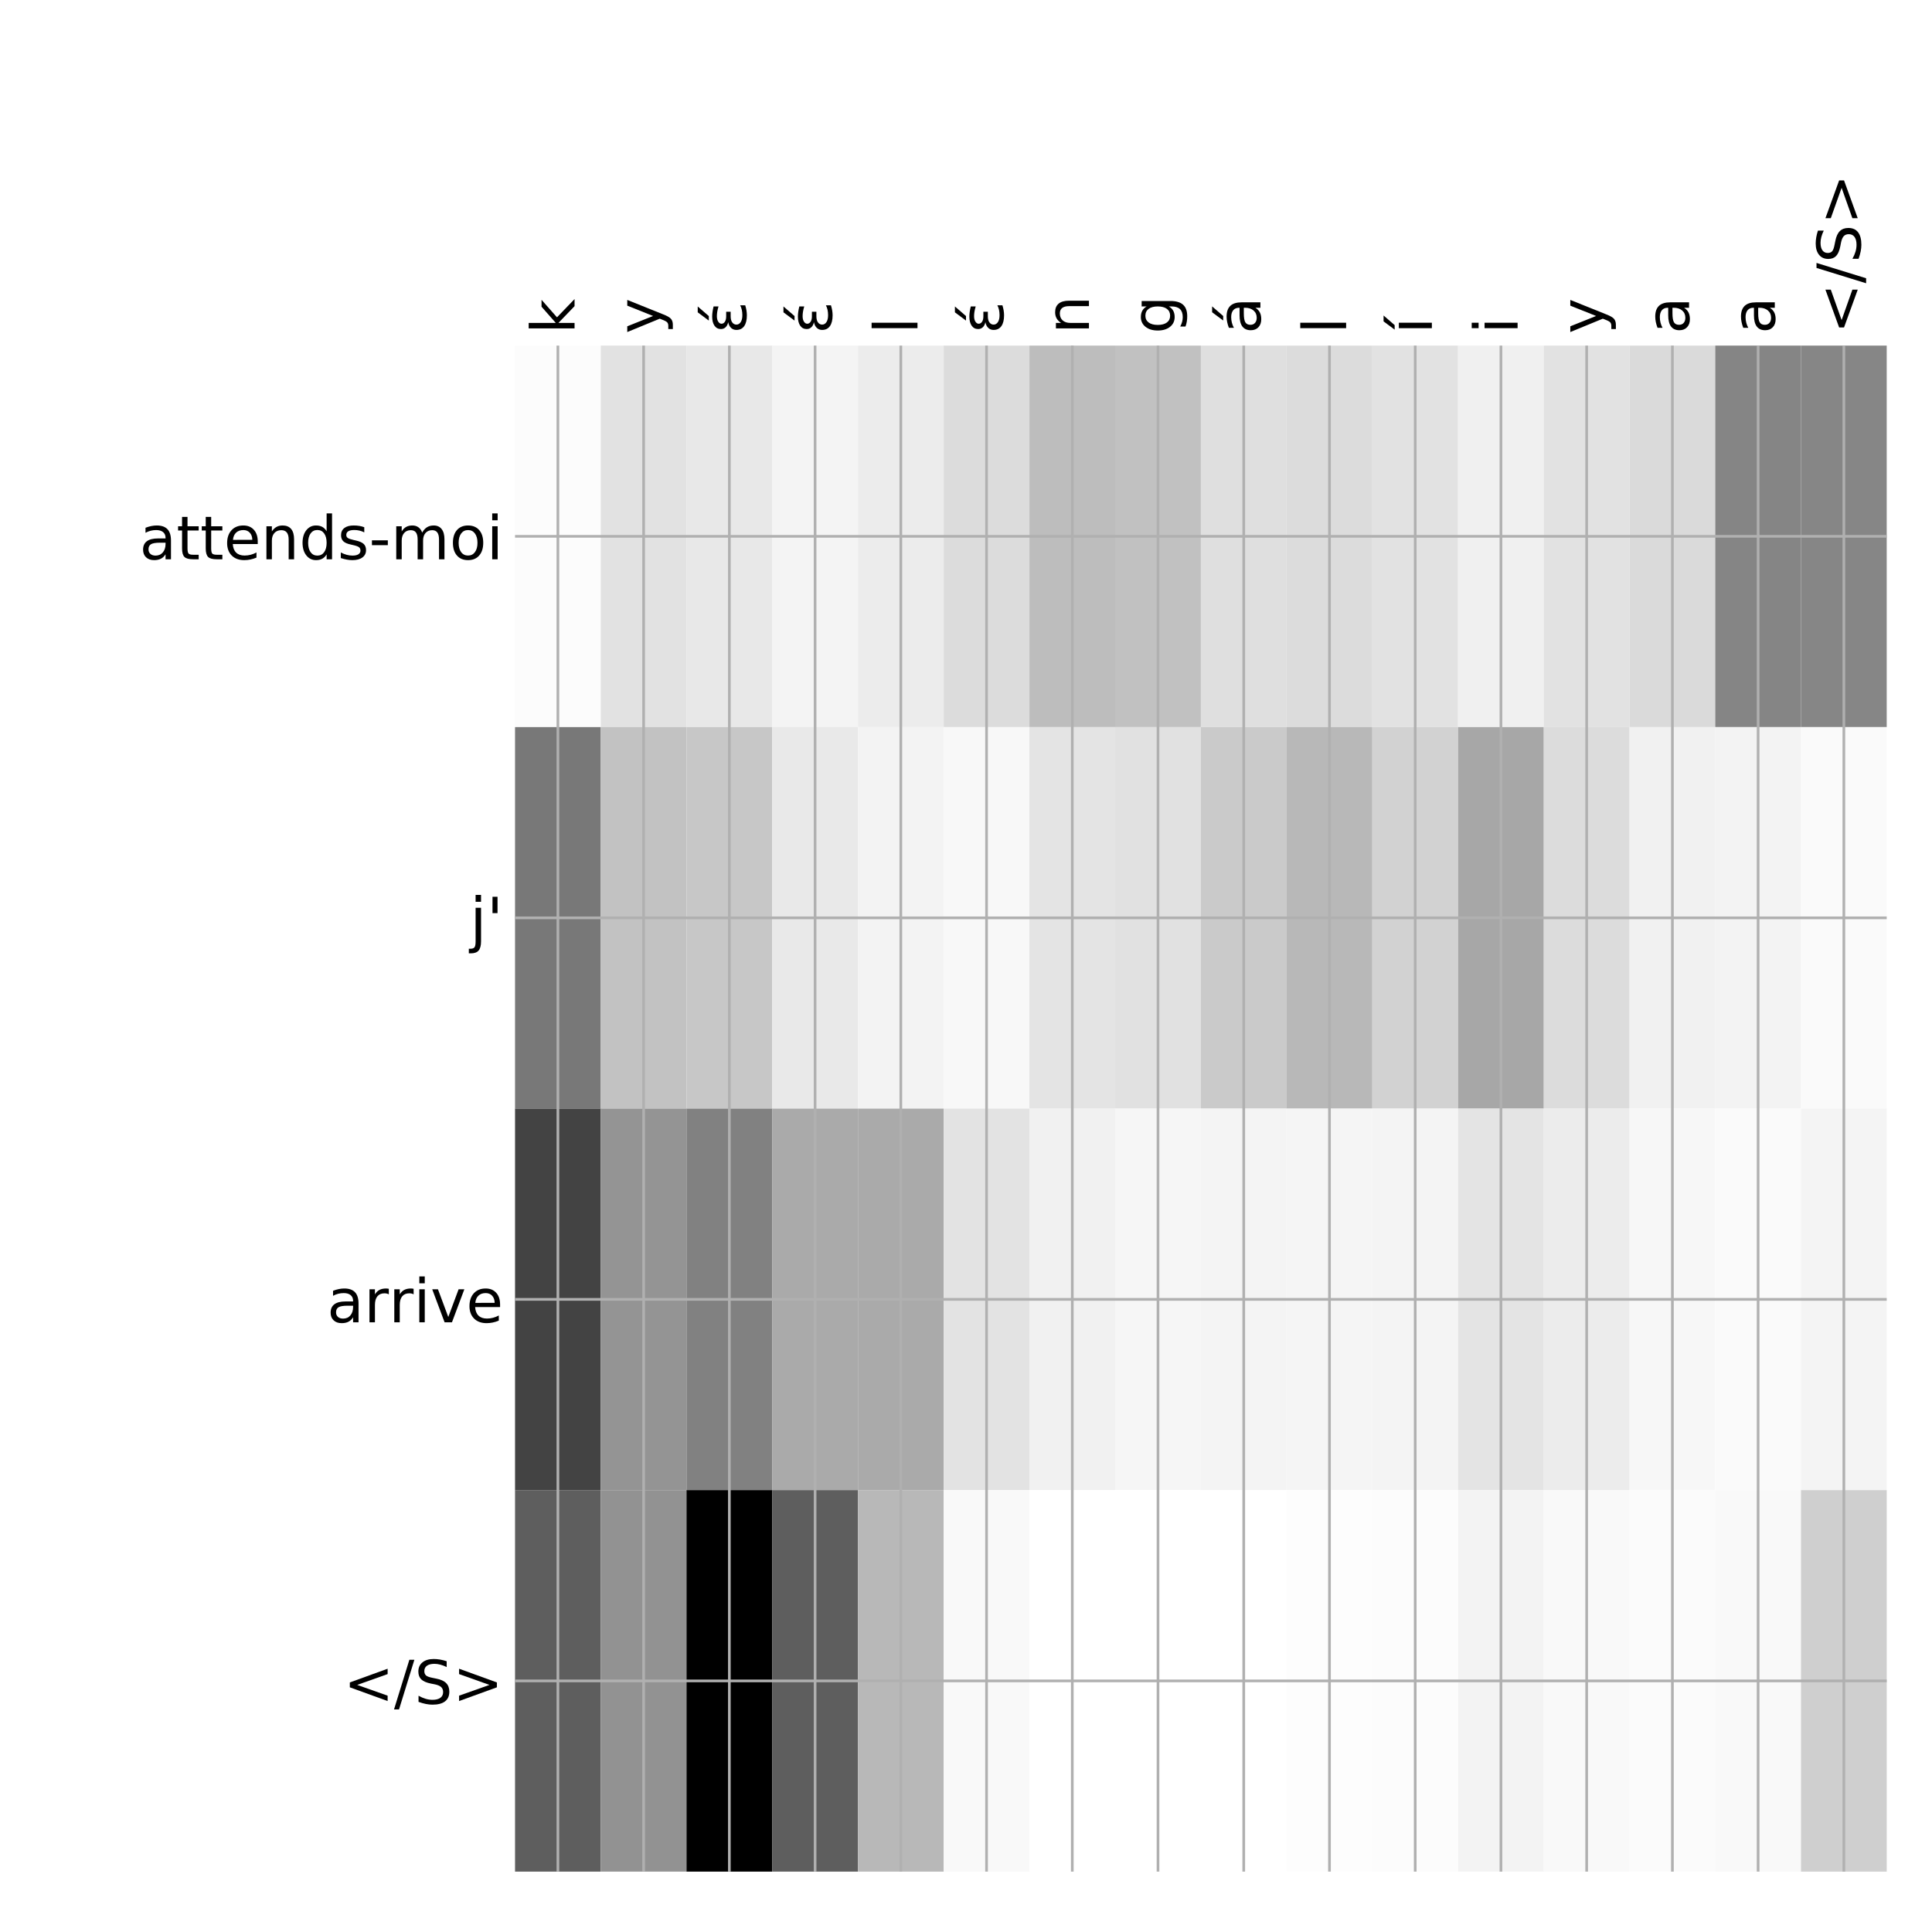 <?xml version="1.0" encoding="utf-8" standalone="no"?>
<!DOCTYPE svg PUBLIC "-//W3C//DTD SVG 1.1//EN"
  "http://www.w3.org/Graphics/SVG/1.1/DTD/svg11.dtd">
<!-- Created with matplotlib (http://matplotlib.org/) -->
<svg height="576pt" version="1.1" viewBox="0 0 576 576" width="576pt" xmlns="http://www.w3.org/2000/svg" xmlns:xlink="http://www.w3.org/1999/xlink">
 <defs>
  <style type="text/css">
*{stroke-linecap:butt;stroke-linejoin:round;}
  </style>
 </defs>
 <g id="figure_1">
  <g id="patch_1">
   <path d="M 0 576 
L 576 576 
L 576 0 
L 0 0 
z
" style="fill:#ffffff;"/>
  </g>
  <g id="axes_1">
   <g id="PolyCollection_1">
    <path clip-path="url(#paf20e512fc)" d="M 153.55 103.033 
L 153.55 216.775 
L 179.109 216.775 
L 179.109 103.033 
L 153.55 103.033 
z
" style="fill:#fcfcfc;"/>
    <path clip-path="url(#paf20e512fc)" d="M 179.109 103.033 
L 179.109 216.775 
L 204.669 216.775 
L 204.669 103.033 
L 179.109 103.033 
z
" style="fill:#e2e2e2;"/>
    <path clip-path="url(#paf20e512fc)" d="M 204.669 103.033 
L 204.669 216.775 
L 230.228 216.775 
L 230.228 103.033 
L 204.669 103.033 
z
" style="fill:#e8e8e8;"/>
    <path clip-path="url(#paf20e512fc)" d="M 230.228 103.033 
L 230.228 216.775 
L 255.787 216.775 
L 255.787 103.033 
L 230.228 103.033 
z
" style="fill:#f4f4f4;"/>
    <path clip-path="url(#paf20e512fc)" d="M 255.787 103.033 
L 255.787 216.775 
L 281.347 216.775 
L 281.347 103.033 
L 255.787 103.033 
z
" style="fill:#ececec;"/>
    <path clip-path="url(#paf20e512fc)" d="M 281.347 103.033 
L 281.347 216.775 
L 306.906 216.775 
L 306.906 103.033 
L 281.347 103.033 
z
" style="fill:#dcdcdc;"/>
    <path clip-path="url(#paf20e512fc)" d="M 306.906 103.033 
L 306.906 216.775 
L 332.466 216.775 
L 332.466 103.033 
L 306.906 103.033 
z
" style="fill:#bdbdbd;"/>
    <path clip-path="url(#paf20e512fc)" d="M 332.466 103.033 
L 332.466 216.775 
L 358.025 216.775 
L 358.025 103.033 
L 332.466 103.033 
z
" style="fill:#c1c1c1;"/>
    <path clip-path="url(#paf20e512fc)" d="M 358.025 103.033 
L 358.025 216.775 
L 383.584 216.775 
L 383.584 103.033 
L 358.025 103.033 
z
" style="fill:#dfdfdf;"/>
    <path clip-path="url(#paf20e512fc)" d="M 383.584 103.033 
L 383.584 216.775 
L 409.144 216.775 
L 409.144 103.033 
L 383.584 103.033 
z
" style="fill:#dcdcdc;"/>
    <path clip-path="url(#paf20e512fc)" d="M 409.144 103.033 
L 409.144 216.775 
L 434.703 216.775 
L 434.703 103.033 
L 409.144 103.033 
z
" style="fill:#e2e2e2;"/>
    <path clip-path="url(#paf20e512fc)" d="M 434.703 103.033 
L 434.703 216.775 
L 460.262 216.775 
L 460.262 103.033 
L 434.703 103.033 
z
" style="fill:#f0f0f0;"/>
    <path clip-path="url(#paf20e512fc)" d="M 460.262 103.033 
L 460.262 216.775 
L 485.822 216.775 
L 485.822 103.033 
L 460.262 103.033 
z
" style="fill:#e2e2e2;"/>
    <path clip-path="url(#paf20e512fc)" d="M 485.822 103.033 
L 485.822 216.775 
L 511.381 216.775 
L 511.381 103.033 
L 485.822 103.033 
z
" style="fill:#dadada;"/>
    <path clip-path="url(#paf20e512fc)" d="M 511.381 103.033 
L 511.381 216.775 
L 536.941 216.775 
L 536.941 103.033 
L 511.381 103.033 
z
" style="fill:#858585;"/>
    <path clip-path="url(#paf20e512fc)" d="M 536.941 103.033 
L 536.941 216.775 
L 562.5 216.775 
L 562.5 103.033 
L 536.941 103.033 
z
" style="fill:#868686;"/>
    <path clip-path="url(#paf20e512fc)" d="M 153.55 216.775 
L 153.55 330.517 
L 179.109 330.517 
L 179.109 216.775 
L 153.55 216.775 
z
" style="fill:#787878;"/>
    <path clip-path="url(#paf20e512fc)" d="M 179.109 216.775 
L 179.109 330.517 
L 204.669 330.517 
L 204.669 216.775 
L 179.109 216.775 
z
" style="fill:#c2c2c2;"/>
    <path clip-path="url(#paf20e512fc)" d="M 204.669 216.775 
L 204.669 330.517 
L 230.228 330.517 
L 230.228 216.775 
L 204.669 216.775 
z
" style="fill:#c7c7c7;"/>
    <path clip-path="url(#paf20e512fc)" d="M 230.228 216.775 
L 230.228 330.517 
L 255.787 330.517 
L 255.787 216.775 
L 230.228 216.775 
z
" style="fill:#e9e9e9;"/>
    <path clip-path="url(#paf20e512fc)" d="M 255.787 216.775 
L 255.787 330.517 
L 281.347 330.517 
L 281.347 216.775 
L 255.787 216.775 
z
" style="fill:#f3f3f3;"/>
    <path clip-path="url(#paf20e512fc)" d="M 281.347 216.775 
L 281.347 330.517 
L 306.906 330.517 
L 306.906 216.775 
L 281.347 216.775 
z
" style="fill:#f8f8f8;"/>
    <path clip-path="url(#paf20e512fc)" d="M 306.906 216.775 
L 306.906 330.517 
L 332.466 330.517 
L 332.466 216.775 
L 306.906 216.775 
z
" style="fill:#e4e4e4;"/>
    <path clip-path="url(#paf20e512fc)" d="M 332.466 216.775 
L 332.466 330.517 
L 358.025 330.517 
L 358.025 216.775 
L 332.466 216.775 
z
" style="fill:#e1e1e1;"/>
    <path clip-path="url(#paf20e512fc)" d="M 358.025 216.775 
L 358.025 330.517 
L 383.584 330.517 
L 383.584 216.775 
L 358.025 216.775 
z
" style="fill:#cacaca;"/>
    <path clip-path="url(#paf20e512fc)" d="M 383.584 216.775 
L 383.584 330.517 
L 409.144 330.517 
L 409.144 216.775 
L 383.584 216.775 
z
" style="fill:#b8b8b8;"/>
    <path clip-path="url(#paf20e512fc)" d="M 409.144 216.775 
L 409.144 330.517 
L 434.703 330.517 
L 434.703 216.775 
L 409.144 216.775 
z
" style="fill:#d2d2d2;"/>
    <path clip-path="url(#paf20e512fc)" d="M 434.703 216.775 
L 434.703 330.517 
L 460.262 330.517 
L 460.262 216.775 
L 434.703 216.775 
z
" style="fill:#a7a7a7;"/>
    <path clip-path="url(#paf20e512fc)" d="M 460.262 216.775 
L 460.262 330.517 
L 485.822 330.517 
L 485.822 216.775 
L 460.262 216.775 
z
" style="fill:#dcdcdc;"/>
    <path clip-path="url(#paf20e512fc)" d="M 485.822 216.775 
L 485.822 330.517 
L 511.381 330.517 
L 511.381 216.775 
L 485.822 216.775 
z
" style="fill:#f1f1f1;"/>
    <path clip-path="url(#paf20e512fc)" d="M 511.381 216.775 
L 511.381 330.517 
L 536.941 330.517 
L 536.941 216.775 
L 511.381 216.775 
z
" style="fill:#f3f3f3;"/>
    <path clip-path="url(#paf20e512fc)" d="M 536.941 216.775 
L 536.941 330.517 
L 562.5 330.517 
L 562.5 216.775 
L 536.941 216.775 
z
" style="fill:#fafafa;"/>
    <path clip-path="url(#paf20e512fc)" d="M 153.55 330.517 
L 153.55 444.258 
L 179.109 444.258 
L 179.109 330.517 
L 153.55 330.517 
z
" style="fill:#434343;"/>
    <path clip-path="url(#paf20e512fc)" d="M 179.109 330.517 
L 179.109 444.258 
L 204.669 444.258 
L 204.669 330.517 
L 179.109 330.517 
z
" style="fill:#949494;"/>
    <path clip-path="url(#paf20e512fc)" d="M 204.669 330.517 
L 204.669 444.258 
L 230.228 444.258 
L 230.228 330.517 
L 204.669 330.517 
z
" style="fill:#818181;"/>
    <path clip-path="url(#paf20e512fc)" d="M 230.228 330.517 
L 230.228 444.258 
L 255.787 444.258 
L 255.787 330.517 
L 230.228 330.517 
z
" style="fill:#aaaaaa;"/>
    <path clip-path="url(#paf20e512fc)" d="M 255.787 330.517 
L 255.787 444.258 
L 281.347 444.258 
L 281.347 330.517 
L 255.787 330.517 
z
" style="fill:#aaaaaa;"/>
    <path clip-path="url(#paf20e512fc)" d="M 281.347 330.517 
L 281.347 444.258 
L 306.906 444.258 
L 306.906 330.517 
L 281.347 330.517 
z
" style="fill:#e3e3e3;"/>
    <path clip-path="url(#paf20e512fc)" d="M 306.906 330.517 
L 306.906 444.258 
L 332.466 444.258 
L 332.466 330.517 
L 306.906 330.517 
z
" style="fill:#f1f1f1;"/>
    <path clip-path="url(#paf20e512fc)" d="M 332.466 330.517 
L 332.466 444.258 
L 358.025 444.258 
L 358.025 330.517 
L 332.466 330.517 
z
" style="fill:#f6f6f6;"/>
    <path clip-path="url(#paf20e512fc)" d="M 358.025 330.517 
L 358.025 444.258 
L 383.584 444.258 
L 383.584 330.517 
L 358.025 330.517 
z
" style="fill:#f4f4f4;"/>
    <path clip-path="url(#paf20e512fc)" d="M 383.584 330.517 
L 383.584 444.258 
L 409.144 444.258 
L 409.144 330.517 
L 383.584 330.517 
z
" style="fill:#f5f5f5;"/>
    <path clip-path="url(#paf20e512fc)" d="M 409.144 330.517 
L 409.144 444.258 
L 434.703 444.258 
L 434.703 330.517 
L 409.144 330.517 
z
" style="fill:#f4f4f4;"/>
    <path clip-path="url(#paf20e512fc)" d="M 434.703 330.517 
L 434.703 444.258 
L 460.262 444.258 
L 460.262 330.517 
L 434.703 330.517 
z
" style="fill:#e4e4e4;"/>
    <path clip-path="url(#paf20e512fc)" d="M 460.262 330.517 
L 460.262 444.258 
L 485.822 444.258 
L 485.822 330.517 
L 460.262 330.517 
z
" style="fill:#ececec;"/>
    <path clip-path="url(#paf20e512fc)" d="M 485.822 330.517 
L 485.822 444.258 
L 511.381 444.258 
L 511.381 330.517 
L 485.822 330.517 
z
" style="fill:#f7f7f7;"/>
    <path clip-path="url(#paf20e512fc)" d="M 511.381 330.517 
L 511.381 444.258 
L 536.941 444.258 
L 536.941 330.517 
L 511.381 330.517 
z
" style="fill:#fafafa;"/>
    <path clip-path="url(#paf20e512fc)" d="M 536.941 330.517 
L 536.941 444.258 
L 562.5 444.258 
L 562.5 330.517 
L 536.941 330.517 
z
" style="fill:#f4f4f4;"/>
    <path clip-path="url(#paf20e512fc)" d="M 153.55 444.258 
L 153.55 558 
L 179.109 558 
L 179.109 444.258 
L 153.55 444.258 
z
" style="fill:#5e5e5e;"/>
    <path clip-path="url(#paf20e512fc)" d="M 179.109 444.258 
L 179.109 558 
L 204.669 558 
L 204.669 444.258 
L 179.109 444.258 
z
" style="fill:#929292;"/>
    <path clip-path="url(#paf20e512fc)" d="M 204.669 444.258 
L 204.669 558 
L 230.228 558 
L 230.228 444.258 
L 204.669 444.258 
z
"/>
    <path clip-path="url(#paf20e512fc)" d="M 230.228 444.258 
L 230.228 558 
L 255.787 558 
L 255.787 444.258 
L 230.228 444.258 
z
" style="fill:#5e5e5e;"/>
    <path clip-path="url(#paf20e512fc)" d="M 255.787 444.258 
L 255.787 558 
L 281.347 558 
L 281.347 444.258 
L 255.787 444.258 
z
" style="fill:#b8b8b8;"/>
    <path clip-path="url(#paf20e512fc)" d="M 281.347 444.258 
L 281.347 558 
L 306.906 558 
L 306.906 444.258 
L 281.347 444.258 
z
" style="fill:#f9f9f9;"/>
    <path clip-path="url(#paf20e512fc)" d="M 306.906 444.258 
L 306.906 558 
L 332.466 558 
L 332.466 444.258 
L 306.906 444.258 
z
" style="fill:#ffffff;"/>
    <path clip-path="url(#paf20e512fc)" d="M 332.466 444.258 
L 332.466 558 
L 358.025 558 
L 358.025 444.258 
L 332.466 444.258 
z
" style="fill:#ffffff;"/>
    <path clip-path="url(#paf20e512fc)" d="M 358.025 444.258 
L 358.025 558 
L 383.584 558 
L 383.584 444.258 
L 358.025 444.258 
z
" style="fill:#ffffff;"/>
    <path clip-path="url(#paf20e512fc)" d="M 383.584 444.258 
L 383.584 558 
L 409.144 558 
L 409.144 444.258 
L 383.584 444.258 
z
" style="fill:#fdfdfd;"/>
    <path clip-path="url(#paf20e512fc)" d="M 409.144 444.258 
L 409.144 558 
L 434.703 558 
L 434.703 444.258 
L 409.144 444.258 
z
" style="fill:#fcfcfc;"/>
    <path clip-path="url(#paf20e512fc)" d="M 434.703 444.258 
L 434.703 558 
L 460.262 558 
L 460.262 444.258 
L 434.703 444.258 
z
" style="fill:#f3f3f3;"/>
    <path clip-path="url(#paf20e512fc)" d="M 460.262 444.258 
L 460.262 558 
L 485.822 558 
L 485.822 444.258 
L 460.262 444.258 
z
" style="fill:#f9f9f9;"/>
    <path clip-path="url(#paf20e512fc)" d="M 485.822 444.258 
L 485.822 558 
L 511.381 558 
L 511.381 444.258 
L 485.822 444.258 
z
" style="fill:#fbfbfb;"/>
    <path clip-path="url(#paf20e512fc)" d="M 511.381 444.258 
L 511.381 558 
L 536.941 558 
L 536.941 444.258 
L 511.381 444.258 
z
" style="fill:#f9f9f9;"/>
    <path clip-path="url(#paf20e512fc)" d="M 536.941 444.258 
L 536.941 558 
L 562.5 558 
L 562.5 444.258 
L 536.941 444.258 
z
" style="fill:#cfcfcf;"/>
   </g>
   <g id="matplotlib.axis_1">
    <g id="xtick_1">
     <g id="line2d_1">
      <path clip-path="url(#paf20e512fc)" d="M 166.33 558 
L 166.33 103.033 
" style="fill:none;stroke:#b0b0b0;stroke-linecap:square;stroke-width:0.8;"/>
     </g>
     <g id="line2d_2"/>
     <g id="text_1">
      <!-- k -->
      <defs>
       <path d="M 9.078 75.984 
L 18.109 75.984 
L 18.109 31.109 
L 44.922 54.688 
L 56.391 54.688 
L 27.391 29.109 
L 57.625 0 
L 45.906 0 
L 18.109 26.703 
L 18.109 0 
L 9.078 0 
z
" id="DejaVuSans-6b"/>
      </defs>
      <g transform="translate(171.297 99.533)rotate(-90)scale(0.18 -0.18)">
       <use xlink:href="#DejaVuSans-6b"/>
      </g>
     </g>
    </g>
    <g id="xtick_2">
     <g id="line2d_3">
      <path clip-path="url(#paf20e512fc)" d="M 191.889 558 
L 191.889 103.033 
" style="fill:none;stroke:#b0b0b0;stroke-linecap:square;stroke-width:0.8;"/>
     </g>
     <g id="line2d_4"/>
     <g id="text_2">
      <!-- y -->
      <defs>
       <path d="M 32.172 -5.078 
Q 28.375 -14.844 24.75 -17.812 
Q 21.141 -20.797 15.094 -20.797 
L 7.906 -20.797 
L 7.906 -13.281 
L 13.188 -13.281 
Q 16.891 -13.281 18.938 -11.516 
Q 21 -9.766 23.484 -3.219 
L 25.094 0.875 
L 2.984 54.688 
L 12.5 54.688 
L 29.594 11.922 
L 46.688 54.688 
L 56.203 54.688 
z
" id="DejaVuSans-79"/>
      </defs>
      <g transform="translate(196.856 99.533)rotate(-90)scale(0.18 -0.18)">
       <use xlink:href="#DejaVuSans-79"/>
      </g>
     </g>
    </g>
    <g id="xtick_3">
     <g id="line2d_5">
      <path clip-path="url(#paf20e512fc)" d="M 217.448 558 
L 217.448 103.033 
" style="fill:none;stroke:#b0b0b0;stroke-linecap:square;stroke-width:0.8;"/>
     </g>
     <g id="line2d_6"/>
     <g id="text_3">
      <!-- έ -->
      <defs>
       <path d="M 35.656 79.984 
L 45.375 79.984 
L 29.469 61.625 
L 21.984 61.625 
z
M 19.281 29.5 
Q 13.812 30.672 10.891 33.844 
Q 7.953 36.969 7.953 41.5 
Q 7.953 48.391 13.531 52.25 
Q 19.047 56.062 28.609 56.062 
Q 32.328 56.062 36.469 55.469 
Q 40.625 54.891 45.406 53.719 
L 45.406 45.562 
Q 40.672 46.969 36.766 47.609 
Q 32.812 48.25 29.344 48.25 
Q 23.531 48.25 20.172 46 
Q 16.75 43.75 16.75 40.625 
Q 16.75 37.203 20.062 35.016 
Q 23.344 32.859 29 32.859 
L 36.578 32.859 
L 36.578 25.438 
L 29.344 25.438 
Q 22.656 25.438 19.141 22.953 
Q 15.328 20.219 15.328 15.922 
Q 15.328 11.531 19.438 8.797 
Q 23.578 6.062 30.953 6.062 
Q 35.5 6.062 39.656 6.938 
Q 43.797 7.859 47.266 9.672 
L 47.266 1.312 
Q 42.875 -0.047 38.766 -0.734 
Q 34.625 -1.422 30.719 -1.422 
Q 19.094 -1.422 12.797 3.031 
Q 6.5 7.469 6.5 15.922 
Q 6.5 21.188 9.859 24.75 
Q 13.234 28.328 19.281 29.5 
z
" id="DejaVuSans-3ad"/>
      </defs>
      <g transform="translate(222.415 99.533)rotate(-90)scale(0.18 -0.18)">
       <use xlink:href="#DejaVuSans-3ad"/>
      </g>
     </g>
    </g>
    <g id="xtick_4">
     <g id="line2d_7">
      <path clip-path="url(#paf20e512fc)" d="M 243.008 558 
L 243.008 103.033 
" style="fill:none;stroke:#b0b0b0;stroke-linecap:square;stroke-width:0.8;"/>
     </g>
     <g id="line2d_8"/>
     <g id="text_4">
      <!-- έ -->
      <g transform="translate(247.975 99.533)rotate(-90)scale(0.18 -0.18)">
       <use xlink:href="#DejaVuSans-3ad"/>
      </g>
     </g>
    </g>
    <g id="xtick_5">
     <g id="line2d_9">
      <path clip-path="url(#paf20e512fc)" d="M 268.567 558 
L 268.567 103.033 
" style="fill:none;stroke:#b0b0b0;stroke-linecap:square;stroke-width:0.8;"/>
     </g>
     <g id="line2d_10"/>
     <g id="text_5">
      <!-- l -->
      <defs>
       <path d="M 9.422 75.984 
L 18.406 75.984 
L 18.406 0 
L 9.422 0 
z
" id="DejaVuSans-6c"/>
      </defs>
      <g transform="translate(273.534 99.533)rotate(-90)scale(0.18 -0.18)">
       <use xlink:href="#DejaVuSans-6c"/>
      </g>
     </g>
    </g>
    <g id="xtick_6">
     <g id="line2d_11">
      <path clip-path="url(#paf20e512fc)" d="M 294.127 558 
L 294.127 103.033 
" style="fill:none;stroke:#b0b0b0;stroke-linecap:square;stroke-width:0.8;"/>
     </g>
     <g id="line2d_12"/>
     <g id="text_6">
      <!-- έ -->
      <g transform="translate(299.093 99.533)rotate(-90)scale(0.18 -0.18)">
       <use xlink:href="#DejaVuSans-3ad"/>
      </g>
     </g>
    </g>
    <g id="xtick_7">
     <g id="line2d_13">
      <path clip-path="url(#paf20e512fc)" d="M 319.686 558 
L 319.686 103.033 
" style="fill:none;stroke:#b0b0b0;stroke-linecap:square;stroke-width:0.8;"/>
     </g>
     <g id="line2d_14"/>
     <g id="text_7">
      <!-- n -->
      <defs>
       <path d="M 54.891 33.016 
L 54.891 0 
L 45.906 0 
L 45.906 32.719 
Q 45.906 40.484 42.875 44.328 
Q 39.844 48.188 33.797 48.188 
Q 26.516 48.188 22.312 43.547 
Q 18.109 38.922 18.109 30.906 
L 18.109 0 
L 9.078 0 
L 9.078 54.688 
L 18.109 54.688 
L 18.109 46.188 
Q 21.344 51.125 25.703 53.562 
Q 30.078 56 35.797 56 
Q 45.219 56 50.047 50.172 
Q 54.891 44.344 54.891 33.016 
z
" id="DejaVuSans-6e"/>
      </defs>
      <g transform="translate(324.653 99.533)rotate(-90)scale(0.18 -0.18)">
       <use xlink:href="#DejaVuSans-6e"/>
      </g>
     </g>
    </g>
    <g id="xtick_8">
     <g id="line2d_15">
      <path clip-path="url(#paf20e512fc)" d="M 345.245 558 
L 345.245 103.033 
" style="fill:none;stroke:#b0b0b0;stroke-linecap:square;stroke-width:0.8;"/>
     </g>
     <g id="line2d_16"/>
     <g id="text_8">
      <!-- g -->
      <defs>
       <path d="M 45.406 27.984 
Q 45.406 37.75 41.375 43.109 
Q 37.359 48.484 30.078 48.484 
Q 22.859 48.484 18.828 43.109 
Q 14.797 37.75 14.797 27.984 
Q 14.797 18.266 18.828 12.891 
Q 22.859 7.516 30.078 7.516 
Q 37.359 7.516 41.375 12.891 
Q 45.406 18.266 45.406 27.984 
z
M 54.391 6.781 
Q 54.391 -7.172 48.188 -13.984 
Q 42 -20.797 29.203 -20.797 
Q 24.469 -20.797 20.266 -20.094 
Q 16.062 -19.391 12.109 -17.922 
L 12.109 -9.188 
Q 16.062 -11.328 19.922 -12.344 
Q 23.781 -13.375 27.781 -13.375 
Q 36.625 -13.375 41.016 -8.766 
Q 45.406 -4.156 45.406 5.172 
L 45.406 9.625 
Q 42.625 4.781 38.281 2.391 
Q 33.938 0 27.875 0 
Q 17.828 0 11.672 7.656 
Q 5.516 15.328 5.516 27.984 
Q 5.516 40.672 11.672 48.328 
Q 17.828 56 27.875 56 
Q 33.938 56 38.281 53.609 
Q 42.625 51.219 45.406 46.391 
L 45.406 54.688 
L 54.391 54.688 
z
" id="DejaVuSans-67"/>
      </defs>
      <g transform="translate(350.212 99.533)rotate(-90)scale(0.18 -0.18)">
       <use xlink:href="#DejaVuSans-67"/>
      </g>
     </g>
    </g>
    <g id="xtick_9">
     <g id="line2d_17">
      <path clip-path="url(#paf20e512fc)" d="M 370.805 558 
L 370.805 103.033 
" style="fill:none;stroke:#b0b0b0;stroke-linecap:square;stroke-width:0.8;"/>
     </g>
     <g id="line2d_18"/>
     <g id="text_9">
      <!-- á -->
      <defs>
       <path d="M 34.281 27.484 
Q 23.391 27.484 19.188 25 
Q 14.984 22.516 14.984 16.5 
Q 14.984 11.719 18.141 8.906 
Q 21.297 6.109 26.703 6.109 
Q 34.188 6.109 38.703 11.406 
Q 43.219 16.703 43.219 25.484 
L 43.219 27.484 
z
M 52.203 31.203 
L 52.203 0 
L 43.219 0 
L 43.219 8.297 
Q 40.141 3.328 35.547 0.953 
Q 30.953 -1.422 24.312 -1.422 
Q 15.922 -1.422 10.953 3.297 
Q 6 8.016 6 15.922 
Q 6 25.141 12.172 29.828 
Q 18.359 34.516 30.609 34.516 
L 43.219 34.516 
L 43.219 35.406 
Q 43.219 41.609 39.141 45 
Q 35.062 48.391 27.688 48.391 
Q 23 48.391 18.547 47.266 
Q 14.109 46.141 10.016 43.891 
L 10.016 52.203 
Q 14.938 54.109 19.578 55.047 
Q 24.219 56 28.609 56 
Q 40.484 56 46.344 49.844 
Q 52.203 43.703 52.203 31.203 
z
M 35.781 79.984 
L 45.5 79.984 
L 29.594 61.625 
L 22.109 61.625 
z
" id="DejaVuSans-e1"/>
      </defs>
      <g transform="translate(375.772 99.533)rotate(-90)scale(0.18 -0.18)">
       <use xlink:href="#DejaVuSans-e1"/>
      </g>
     </g>
    </g>
    <g id="xtick_10">
     <g id="line2d_19">
      <path clip-path="url(#paf20e512fc)" d="M 396.364 558 
L 396.364 103.033 
" style="fill:none;stroke:#b0b0b0;stroke-linecap:square;stroke-width:0.8;"/>
     </g>
     <g id="line2d_20"/>
     <g id="text_10">
      <!-- l -->
      <g transform="translate(401.331 99.533)rotate(-90)scale(0.18 -0.18)">
       <use xlink:href="#DejaVuSans-6c"/>
      </g>
     </g>
    </g>
    <g id="xtick_11">
     <g id="line2d_21">
      <path clip-path="url(#paf20e512fc)" d="M 421.923 558 
L 421.923 103.033 
" style="fill:none;stroke:#b0b0b0;stroke-linecap:square;stroke-width:0.8;"/>
     </g>
     <g id="line2d_22"/>
     <g id="text_11">
      <!-- í -->
      <defs>
       <path d="M 20.656 79.984 
L 30.375 79.984 
L 14.469 61.625 
L 6.984 61.625 
z
M 9.422 54.688 
L 18.406 54.688 
L 18.406 0 
L 9.422 0 
z
M 13.922 56 
z
" id="DejaVuSans-ed"/>
      </defs>
      <g transform="translate(426.89 99.533)rotate(-90)scale(0.18 -0.18)">
       <use xlink:href="#DejaVuSans-ed"/>
      </g>
     </g>
    </g>
    <g id="xtick_12">
     <g id="line2d_23">
      <path clip-path="url(#paf20e512fc)" d="M 447.483 558 
L 447.483 103.033 
" style="fill:none;stroke:#b0b0b0;stroke-linecap:square;stroke-width:0.8;"/>
     </g>
     <g id="line2d_24"/>
     <g id="text_12">
      <!-- i -->
      <defs>
       <path d="M 9.422 54.688 
L 18.406 54.688 
L 18.406 0 
L 9.422 0 
z
M 9.422 75.984 
L 18.406 75.984 
L 18.406 64.594 
L 9.422 64.594 
z
" id="DejaVuSans-69"/>
      </defs>
      <g transform="translate(452.45 99.533)rotate(-90)scale(0.18 -0.18)">
       <use xlink:href="#DejaVuSans-69"/>
      </g>
     </g>
    </g>
    <g id="xtick_13">
     <g id="line2d_25">
      <path clip-path="url(#paf20e512fc)" d="M 473.042 558 
L 473.042 103.033 
" style="fill:none;stroke:#b0b0b0;stroke-linecap:square;stroke-width:0.8;"/>
     </g>
     <g id="line2d_26"/>
     <g id="text_13">
      <!-- y -->
      <g transform="translate(478.009 99.533)rotate(-90)scale(0.18 -0.18)">
       <use xlink:href="#DejaVuSans-79"/>
      </g>
     </g>
    </g>
    <g id="xtick_14">
     <g id="line2d_27">
      <path clip-path="url(#paf20e512fc)" d="M 498.602 558 
L 498.602 103.033 
" style="fill:none;stroke:#b0b0b0;stroke-linecap:square;stroke-width:0.8;"/>
     </g>
     <g id="line2d_28"/>
     <g id="text_14">
      <!-- a -->
      <defs>
       <path d="M 34.281 27.484 
Q 23.391 27.484 19.188 25 
Q 14.984 22.516 14.984 16.5 
Q 14.984 11.719 18.141 8.906 
Q 21.297 6.109 26.703 6.109 
Q 34.188 6.109 38.703 11.406 
Q 43.219 16.703 43.219 25.484 
L 43.219 27.484 
z
M 52.203 31.203 
L 52.203 0 
L 43.219 0 
L 43.219 8.297 
Q 40.141 3.328 35.547 0.953 
Q 30.953 -1.422 24.312 -1.422 
Q 15.922 -1.422 10.953 3.297 
Q 6 8.016 6 15.922 
Q 6 25.141 12.172 29.828 
Q 18.359 34.516 30.609 34.516 
L 43.219 34.516 
L 43.219 35.406 
Q 43.219 41.609 39.141 45 
Q 35.062 48.391 27.688 48.391 
Q 23 48.391 18.547 47.266 
Q 14.109 46.141 10.016 43.891 
L 10.016 52.203 
Q 14.938 54.109 19.578 55.047 
Q 24.219 56 28.609 56 
Q 40.484 56 46.344 49.844 
Q 52.203 43.703 52.203 31.203 
z
" id="DejaVuSans-61"/>
      </defs>
      <g transform="translate(503.568 99.533)rotate(-90)scale(0.18 -0.18)">
       <use xlink:href="#DejaVuSans-61"/>
      </g>
     </g>
    </g>
    <g id="xtick_15">
     <g id="line2d_29">
      <path clip-path="url(#paf20e512fc)" d="M 524.161 558 
L 524.161 103.033 
" style="fill:none;stroke:#b0b0b0;stroke-linecap:square;stroke-width:0.8;"/>
     </g>
     <g id="line2d_30"/>
     <g id="text_15">
      <!-- a -->
      <g transform="translate(529.128 99.533)rotate(-90)scale(0.18 -0.18)">
       <use xlink:href="#DejaVuSans-61"/>
      </g>
     </g>
    </g>
    <g id="xtick_16">
     <g id="line2d_31">
      <path clip-path="url(#paf20e512fc)" d="M 549.72 558 
L 549.72 103.033 
" style="fill:none;stroke:#b0b0b0;stroke-linecap:square;stroke-width:0.8;"/>
     </g>
     <g id="line2d_32"/>
     <g id="text_16">
      <!-- &lt;/S&gt; -->
      <defs>
       <path d="M 73.188 49.219 
L 22.797 31.297 
L 73.188 13.484 
L 73.188 4.594 
L 10.594 27.297 
L 10.594 35.406 
L 73.188 58.109 
z
" id="DejaVuSans-3c"/>
       <path d="M 25.391 72.906 
L 33.688 72.906 
L 8.297 -9.281 
L 0 -9.281 
z
" id="DejaVuSans-2f"/>
       <path d="M 53.516 70.516 
L 53.516 60.891 
Q 47.906 63.578 42.922 64.891 
Q 37.938 66.219 33.297 66.219 
Q 25.25 66.219 20.875 63.094 
Q 16.5 59.969 16.5 54.203 
Q 16.5 49.359 19.406 46.891 
Q 22.312 44.438 30.422 42.922 
L 36.375 41.703 
Q 47.406 39.594 52.656 34.297 
Q 57.906 29 57.906 20.125 
Q 57.906 9.516 50.797 4.047 
Q 43.703 -1.422 29.984 -1.422 
Q 24.812 -1.422 18.969 -0.25 
Q 13.141 0.922 6.891 3.219 
L 6.891 13.375 
Q 12.891 10.016 18.656 8.297 
Q 24.422 6.594 29.984 6.594 
Q 38.422 6.594 43.016 9.906 
Q 47.609 13.234 47.609 19.391 
Q 47.609 24.75 44.312 27.781 
Q 41.016 30.812 33.5 32.328 
L 27.484 33.5 
Q 16.453 35.688 11.516 40.375 
Q 6.594 45.062 6.594 53.422 
Q 6.594 63.094 13.406 68.656 
Q 20.219 74.219 32.172 74.219 
Q 37.312 74.219 42.625 73.281 
Q 47.953 72.359 53.516 70.516 
z
" id="DejaVuSans-53"/>
       <path d="M 10.594 49.219 
L 10.594 58.109 
L 73.188 35.406 
L 73.188 27.297 
L 10.594 4.594 
L 10.594 13.484 
L 60.891 31.297 
z
" id="DejaVuSans-3e"/>
      </defs>
      <g transform="translate(554.687 99.533)rotate(-90)scale(0.18 -0.18)">
       <use xlink:href="#DejaVuSans-3c"/>
       <use x="83.789" xlink:href="#DejaVuSans-2f"/>
       <use x="117.48" xlink:href="#DejaVuSans-53"/>
       <use x="180.957" xlink:href="#DejaVuSans-3e"/>
      </g>
     </g>
    </g>
   </g>
   <g id="matplotlib.axis_2">
    <g id="ytick_1">
     <g id="line2d_33">
      <path clip-path="url(#paf20e512fc)" d="M 153.55 159.904 
L 562.5 159.904 
" style="fill:none;stroke:#b0b0b0;stroke-linecap:square;stroke-width:0.8;"/>
     </g>
     <g id="line2d_34"/>
     <g id="text_17">
      <!-- attends-moi -->
      <defs>
       <path d="M 18.312 70.219 
L 18.312 54.688 
L 36.812 54.688 
L 36.812 47.703 
L 18.312 47.703 
L 18.312 18.016 
Q 18.312 11.328 20.141 9.422 
Q 21.969 7.516 27.594 7.516 
L 36.812 7.516 
L 36.812 0 
L 27.594 0 
Q 17.188 0 13.234 3.875 
Q 9.281 7.766 9.281 18.016 
L 9.281 47.703 
L 2.688 47.703 
L 2.688 54.688 
L 9.281 54.688 
L 9.281 70.219 
z
" id="DejaVuSans-74"/>
       <path d="M 56.203 29.594 
L 56.203 25.203 
L 14.891 25.203 
Q 15.484 15.922 20.484 11.062 
Q 25.484 6.203 34.422 6.203 
Q 39.594 6.203 44.453 7.469 
Q 49.312 8.734 54.109 11.281 
L 54.109 2.781 
Q 49.266 0.734 44.188 -0.344 
Q 39.109 -1.422 33.891 -1.422 
Q 20.797 -1.422 13.156 6.188 
Q 5.516 13.812 5.516 26.812 
Q 5.516 40.234 12.766 48.109 
Q 20.016 56 32.328 56 
Q 43.359 56 49.781 48.891 
Q 56.203 41.797 56.203 29.594 
z
M 47.219 32.234 
Q 47.125 39.594 43.094 43.984 
Q 39.062 48.391 32.422 48.391 
Q 24.906 48.391 20.391 44.141 
Q 15.875 39.891 15.188 32.172 
z
" id="DejaVuSans-65"/>
       <path d="M 45.406 46.391 
L 45.406 75.984 
L 54.391 75.984 
L 54.391 0 
L 45.406 0 
L 45.406 8.203 
Q 42.578 3.328 38.25 0.953 
Q 33.938 -1.422 27.875 -1.422 
Q 17.969 -1.422 11.734 6.484 
Q 5.516 14.406 5.516 27.297 
Q 5.516 40.188 11.734 48.094 
Q 17.969 56 27.875 56 
Q 33.938 56 38.25 53.625 
Q 42.578 51.266 45.406 46.391 
z
M 14.797 27.297 
Q 14.797 17.391 18.875 11.75 
Q 22.953 6.109 30.078 6.109 
Q 37.203 6.109 41.297 11.75 
Q 45.406 17.391 45.406 27.297 
Q 45.406 37.203 41.297 42.844 
Q 37.203 48.484 30.078 48.484 
Q 22.953 48.484 18.875 42.844 
Q 14.797 37.203 14.797 27.297 
z
" id="DejaVuSans-64"/>
       <path d="M 44.281 53.078 
L 44.281 44.578 
Q 40.484 46.531 36.375 47.5 
Q 32.281 48.484 27.875 48.484 
Q 21.188 48.484 17.844 46.438 
Q 14.5 44.391 14.5 40.281 
Q 14.5 37.156 16.891 35.375 
Q 19.281 33.594 26.516 31.984 
L 29.594 31.297 
Q 39.156 29.25 43.188 25.516 
Q 47.219 21.781 47.219 15.094 
Q 47.219 7.469 41.188 3.016 
Q 35.156 -1.422 24.609 -1.422 
Q 20.219 -1.422 15.453 -0.562 
Q 10.688 0.297 5.422 2 
L 5.422 11.281 
Q 10.406 8.688 15.234 7.391 
Q 20.062 6.109 24.812 6.109 
Q 31.156 6.109 34.562 8.281 
Q 37.984 10.453 37.984 14.406 
Q 37.984 18.062 35.516 20.016 
Q 33.062 21.969 24.703 23.781 
L 21.578 24.516 
Q 13.234 26.266 9.516 29.906 
Q 5.812 33.547 5.812 39.891 
Q 5.812 47.609 11.281 51.797 
Q 16.75 56 26.812 56 
Q 31.781 56 36.172 55.266 
Q 40.578 54.547 44.281 53.078 
z
" id="DejaVuSans-73"/>
       <path d="M 4.891 31.391 
L 31.203 31.391 
L 31.203 23.391 
L 4.891 23.391 
z
" id="DejaVuSans-2d"/>
       <path d="M 52 44.188 
Q 55.375 50.25 60.062 53.125 
Q 64.75 56 71.094 56 
Q 79.641 56 84.281 50.016 
Q 88.922 44.047 88.922 33.016 
L 88.922 0 
L 79.891 0 
L 79.891 32.719 
Q 79.891 40.578 77.094 44.375 
Q 74.312 48.188 68.609 48.188 
Q 61.625 48.188 57.562 43.547 
Q 53.516 38.922 53.516 30.906 
L 53.516 0 
L 44.484 0 
L 44.484 32.719 
Q 44.484 40.625 41.703 44.406 
Q 38.922 48.188 33.109 48.188 
Q 26.219 48.188 22.156 43.531 
Q 18.109 38.875 18.109 30.906 
L 18.109 0 
L 9.078 0 
L 9.078 54.688 
L 18.109 54.688 
L 18.109 46.188 
Q 21.188 51.219 25.484 53.609 
Q 29.781 56 35.688 56 
Q 41.656 56 45.828 52.969 
Q 50 49.953 52 44.188 
z
" id="DejaVuSans-6d"/>
       <path d="M 30.609 48.391 
Q 23.391 48.391 19.188 42.75 
Q 14.984 37.109 14.984 27.297 
Q 14.984 17.484 19.156 11.844 
Q 23.344 6.203 30.609 6.203 
Q 37.797 6.203 41.984 11.859 
Q 46.188 17.531 46.188 27.297 
Q 46.188 37.016 41.984 42.703 
Q 37.797 48.391 30.609 48.391 
z
M 30.609 56 
Q 42.328 56 49.016 48.375 
Q 55.719 40.766 55.719 27.297 
Q 55.719 13.875 49.016 6.219 
Q 42.328 -1.422 30.609 -1.422 
Q 18.844 -1.422 12.172 6.219 
Q 5.516 13.875 5.516 27.297 
Q 5.516 40.766 12.172 48.375 
Q 18.844 56 30.609 56 
z
" id="DejaVuSans-6f"/>
      </defs>
      <g transform="translate(41.578 166.743)scale(0.18 -0.18)">
       <use xlink:href="#DejaVuSans-61"/>
       <use x="61.279" xlink:href="#DejaVuSans-74"/>
       <use x="100.488" xlink:href="#DejaVuSans-74"/>
       <use x="139.697" xlink:href="#DejaVuSans-65"/>
       <use x="201.221" xlink:href="#DejaVuSans-6e"/>
       <use x="264.6" xlink:href="#DejaVuSans-64"/>
       <use x="328.076" xlink:href="#DejaVuSans-73"/>
       <use x="380.176" xlink:href="#DejaVuSans-2d"/>
       <use x="416.26" xlink:href="#DejaVuSans-6d"/>
       <use x="513.672" xlink:href="#DejaVuSans-6f"/>
       <use x="574.854" xlink:href="#DejaVuSans-69"/>
      </g>
     </g>
    </g>
    <g id="ytick_2">
     <g id="line2d_35">
      <path clip-path="url(#paf20e512fc)" d="M 153.55 273.646 
L 562.5 273.646 
" style="fill:none;stroke:#b0b0b0;stroke-linecap:square;stroke-width:0.8;"/>
     </g>
     <g id="line2d_36"/>
     <g id="text_18">
      <!-- j' -->
      <defs>
       <path d="M 9.422 54.688 
L 18.406 54.688 
L 18.406 -0.984 
Q 18.406 -11.422 14.422 -16.109 
Q 10.453 -20.797 1.609 -20.797 
L -1.812 -20.797 
L -1.812 -13.188 
L 0.594 -13.188 
Q 5.719 -13.188 7.562 -10.812 
Q 9.422 -8.453 9.422 -0.984 
z
M 9.422 75.984 
L 18.406 75.984 
L 18.406 64.594 
L 9.422 64.594 
z
" id="DejaVuSans-6a"/>
       <path d="M 17.922 72.906 
L 17.922 45.797 
L 9.625 45.797 
L 9.625 72.906 
z
" id="DejaVuSans-27"/>
      </defs>
      <g transform="translate(140.102 280.484)scale(0.18 -0.18)">
       <use xlink:href="#DejaVuSans-6a"/>
       <use x="27.783" xlink:href="#DejaVuSans-27"/>
      </g>
     </g>
    </g>
    <g id="ytick_3">
     <g id="line2d_37">
      <path clip-path="url(#paf20e512fc)" d="M 153.55 387.387 
L 562.5 387.387 
" style="fill:none;stroke:#b0b0b0;stroke-linecap:square;stroke-width:0.8;"/>
     </g>
     <g id="line2d_38"/>
     <g id="text_19">
      <!-- arrive -->
      <defs>
       <path d="M 41.109 46.297 
Q 39.594 47.172 37.812 47.578 
Q 36.031 48 33.891 48 
Q 26.266 48 22.188 43.047 
Q 18.109 38.094 18.109 28.812 
L 18.109 0 
L 9.078 0 
L 9.078 54.688 
L 18.109 54.688 
L 18.109 46.188 
Q 20.953 51.172 25.484 53.578 
Q 30.031 56 36.531 56 
Q 37.453 56 38.578 55.875 
Q 39.703 55.766 41.062 55.516 
z
" id="DejaVuSans-72"/>
       <path d="M 2.984 54.688 
L 12.5 54.688 
L 29.594 8.797 
L 46.688 54.688 
L 56.203 54.688 
L 35.688 0 
L 23.484 0 
z
" id="DejaVuSans-76"/>
      </defs>
      <g transform="translate(97.493 394.226)scale(0.18 -0.18)">
       <use xlink:href="#DejaVuSans-61"/>
       <use x="61.279" xlink:href="#DejaVuSans-72"/>
       <use x="102.377" xlink:href="#DejaVuSans-72"/>
       <use x="143.49" xlink:href="#DejaVuSans-69"/>
       <use x="171.273" xlink:href="#DejaVuSans-76"/>
       <use x="230.453" xlink:href="#DejaVuSans-65"/>
      </g>
     </g>
    </g>
    <g id="ytick_4">
     <g id="line2d_39">
      <path clip-path="url(#paf20e512fc)" d="M 153.55 501.129 
L 562.5 501.129 
" style="fill:none;stroke:#b0b0b0;stroke-linecap:square;stroke-width:0.8;"/>
     </g>
     <g id="line2d_40"/>
     <g id="text_20">
      <!-- &lt;/S&gt; -->
      <g transform="translate(102.392 507.968)scale(0.18 -0.18)">
       <use xlink:href="#DejaVuSans-3c"/>
       <use x="83.789" xlink:href="#DejaVuSans-2f"/>
       <use x="117.48" xlink:href="#DejaVuSans-53"/>
       <use x="180.957" xlink:href="#DejaVuSans-3e"/>
      </g>
     </g>
    </g>
   </g>
  </g>
 </g>
 <defs>
  <clipPath id="paf20e512fc">
   <rect height="454.967" width="408.95" x="153.55" y="103.033"/>
  </clipPath>
 </defs>
</svg>
